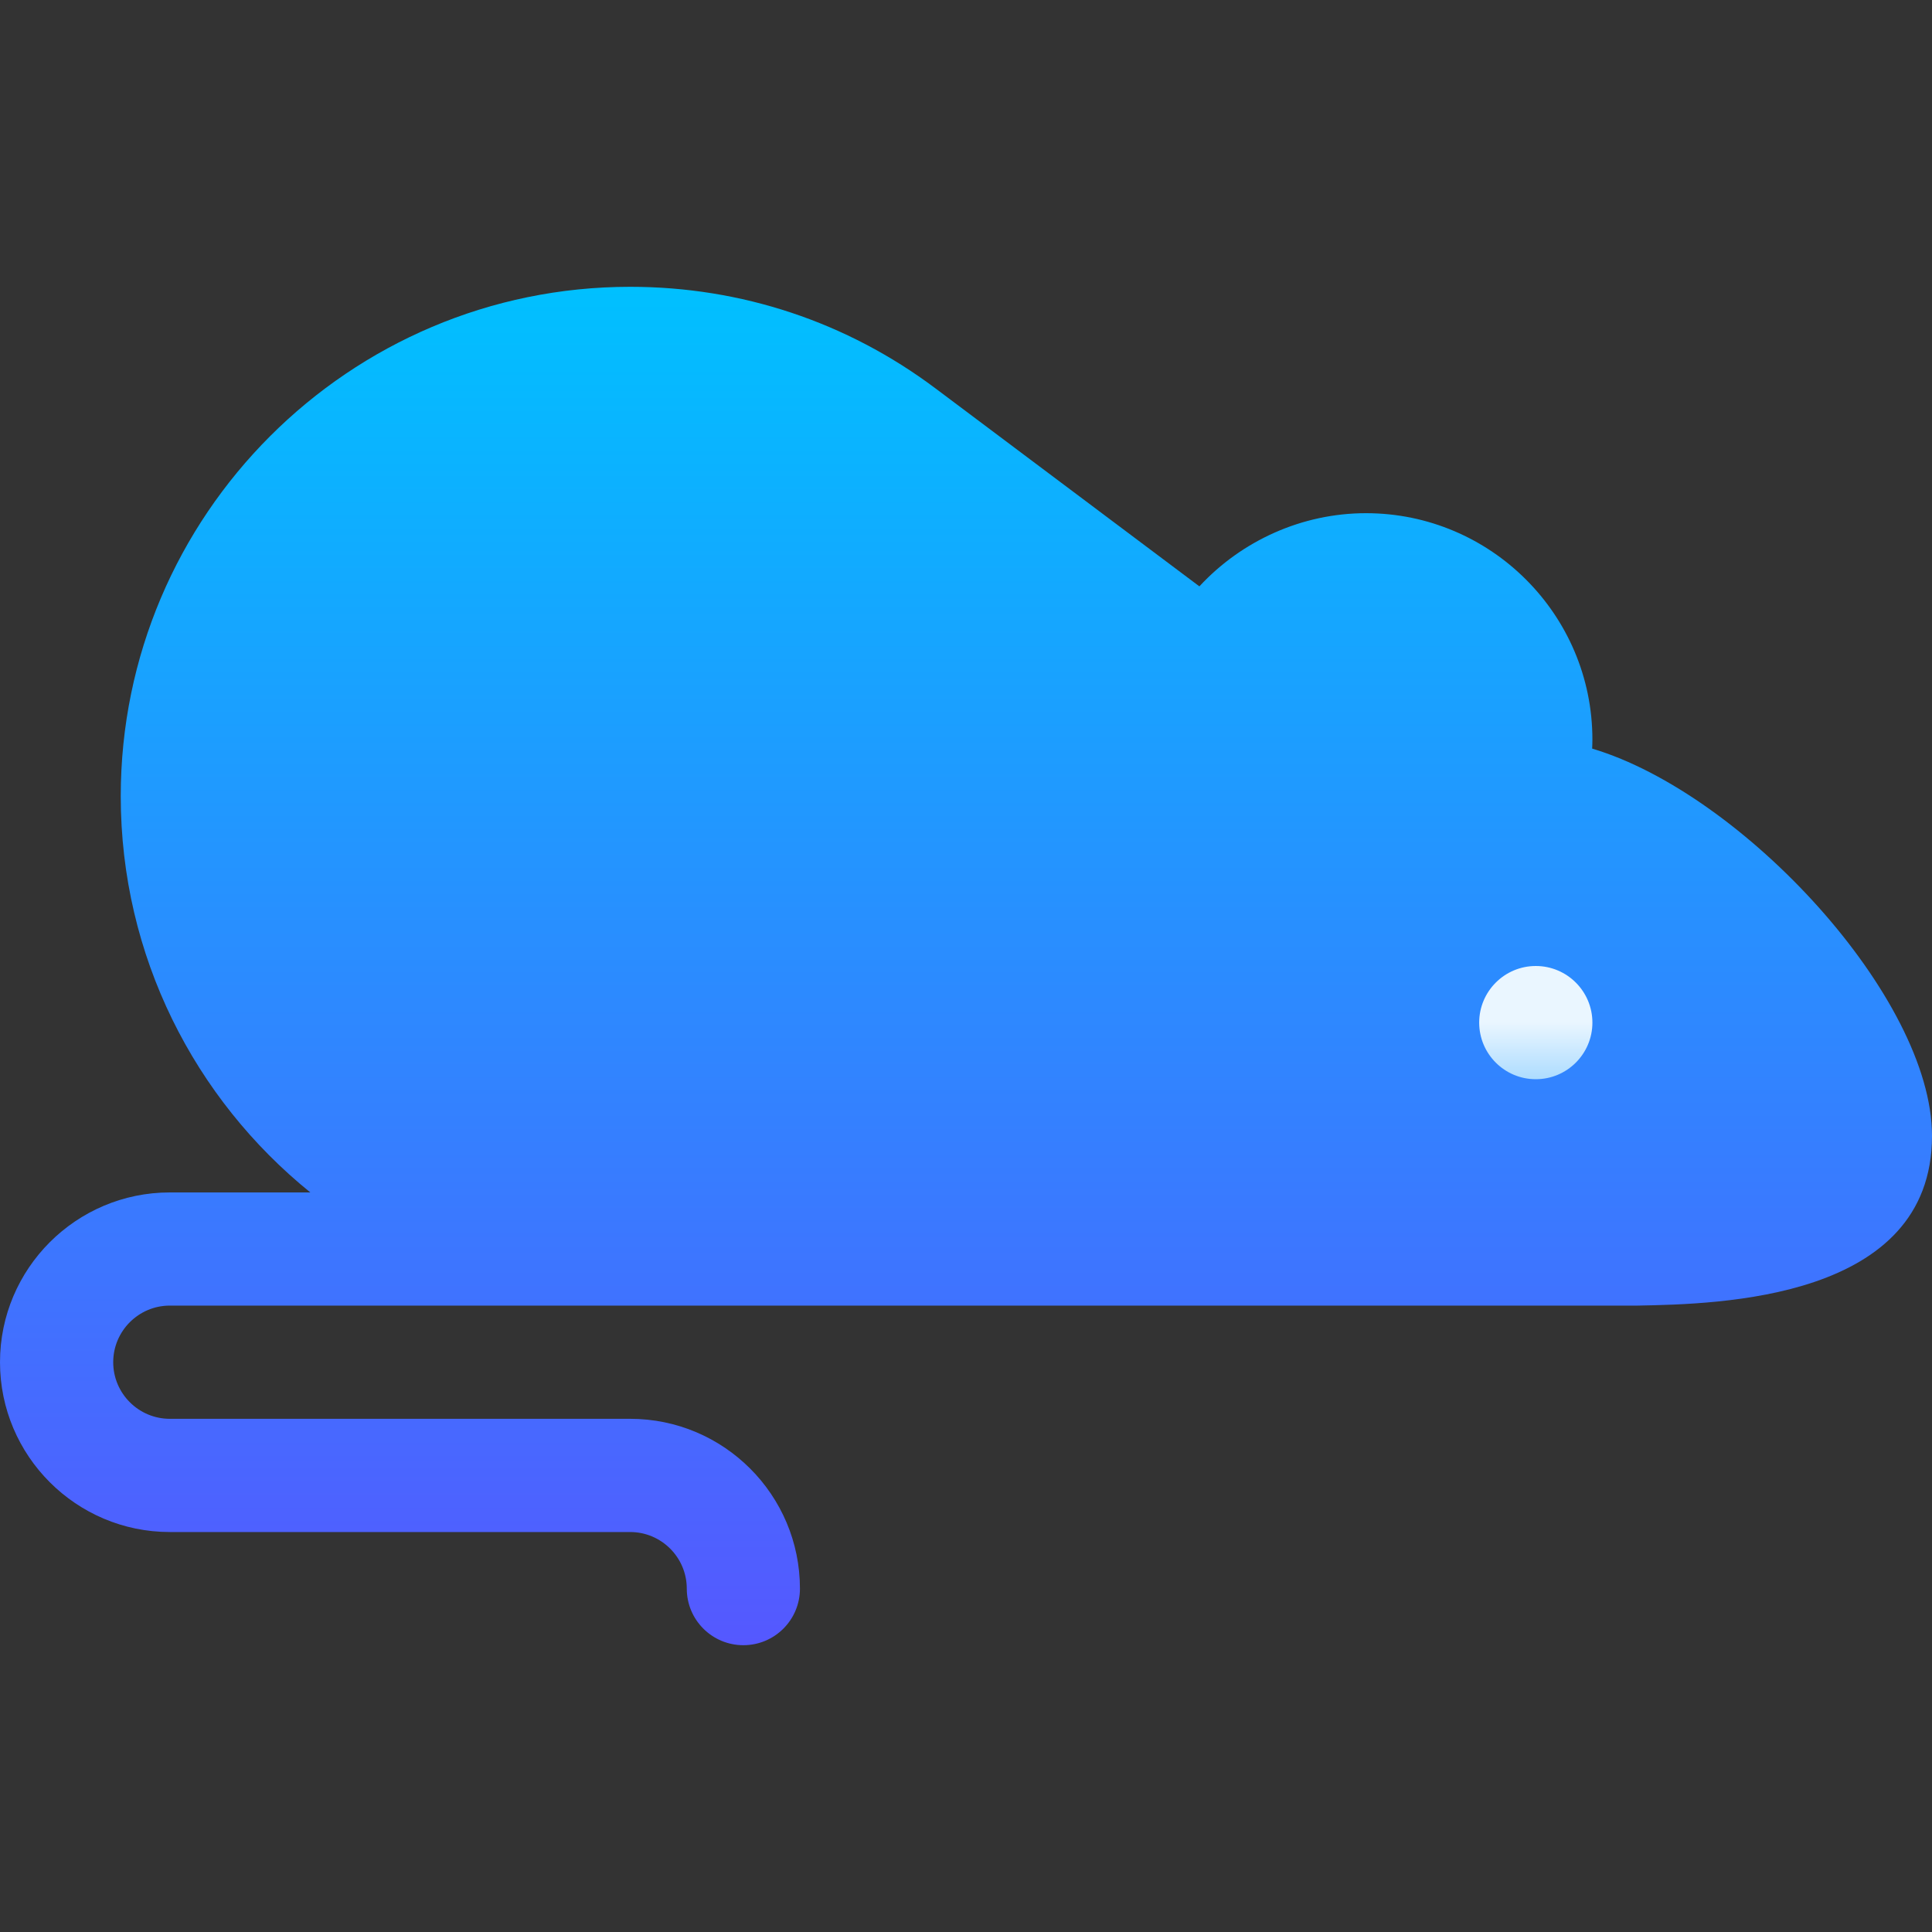 <svg width="40" height="40" viewBox="0 0 40 40" fill="none" xmlns="http://www.w3.org/2000/svg">
<rect x="0" y="0" width="40" height="40" fill="#333333" stroke="none"/>
<path d="M32.964 15.499C32.966 15.437 32.969 15.376 32.969 15.312C32.969 12.727 30.865 10.625 28.281 10.625C26.958 10.625 25.709 11.193 24.832 12.14L19.369 8.042C17.533 6.665 15.347 5.938 13.047 5.938C7.231 5.938 2.5 10.668 2.5 16.484C2.5 19.794 4.031 22.752 6.425 24.688H3.516C1.577 24.688 0 26.265 0 28.203C0 30.142 1.577 31.719 3.516 31.719H13.047C13.692 31.719 14.219 32.244 14.219 32.891C14.219 33.538 14.743 34.062 15.391 34.062C16.038 34.062 16.562 33.538 16.562 32.891C16.562 30.952 14.986 29.375 13.047 29.375H3.516C2.87 29.375 2.344 28.85 2.344 28.203C2.344 27.557 2.87 27.031 3.516 27.031H33.905C35.571 26.999 40 26.917 40 23.516C40 20.665 36.095 16.433 32.964 15.499Z" fill="url(#paint0_linear)"/>
<path d="M31.797 22.344C32.444 22.344 32.969 21.819 32.969 21.172C32.969 20.525 32.444 20 31.797 20C31.15 20 30.625 20.525 30.625 21.172C30.625 21.819 31.15 22.344 31.797 22.344Z" fill="url(#paint1_linear)"/>
<defs>
<linearGradient id="paint0_linear" x1="20" y1="34.062" x2="20" y2="5.938" gradientUnits="userSpaceOnUse">
<stop stop-color="#5558FF"/>
<stop offset="1" stop-color="#00C0FF"/>
</linearGradient>
<linearGradient id="paint1_linear" x1="31.797" y1="22.344" x2="31.797" y2="20" gradientUnits="userSpaceOnUse">
<stop stop-color="#ADDCFF"/>
<stop offset="0.503" stop-color="#EAF6FF"/>
<stop offset="1" stop-color="#EAF6FF"/>
</linearGradient>
</defs>
</svg>
